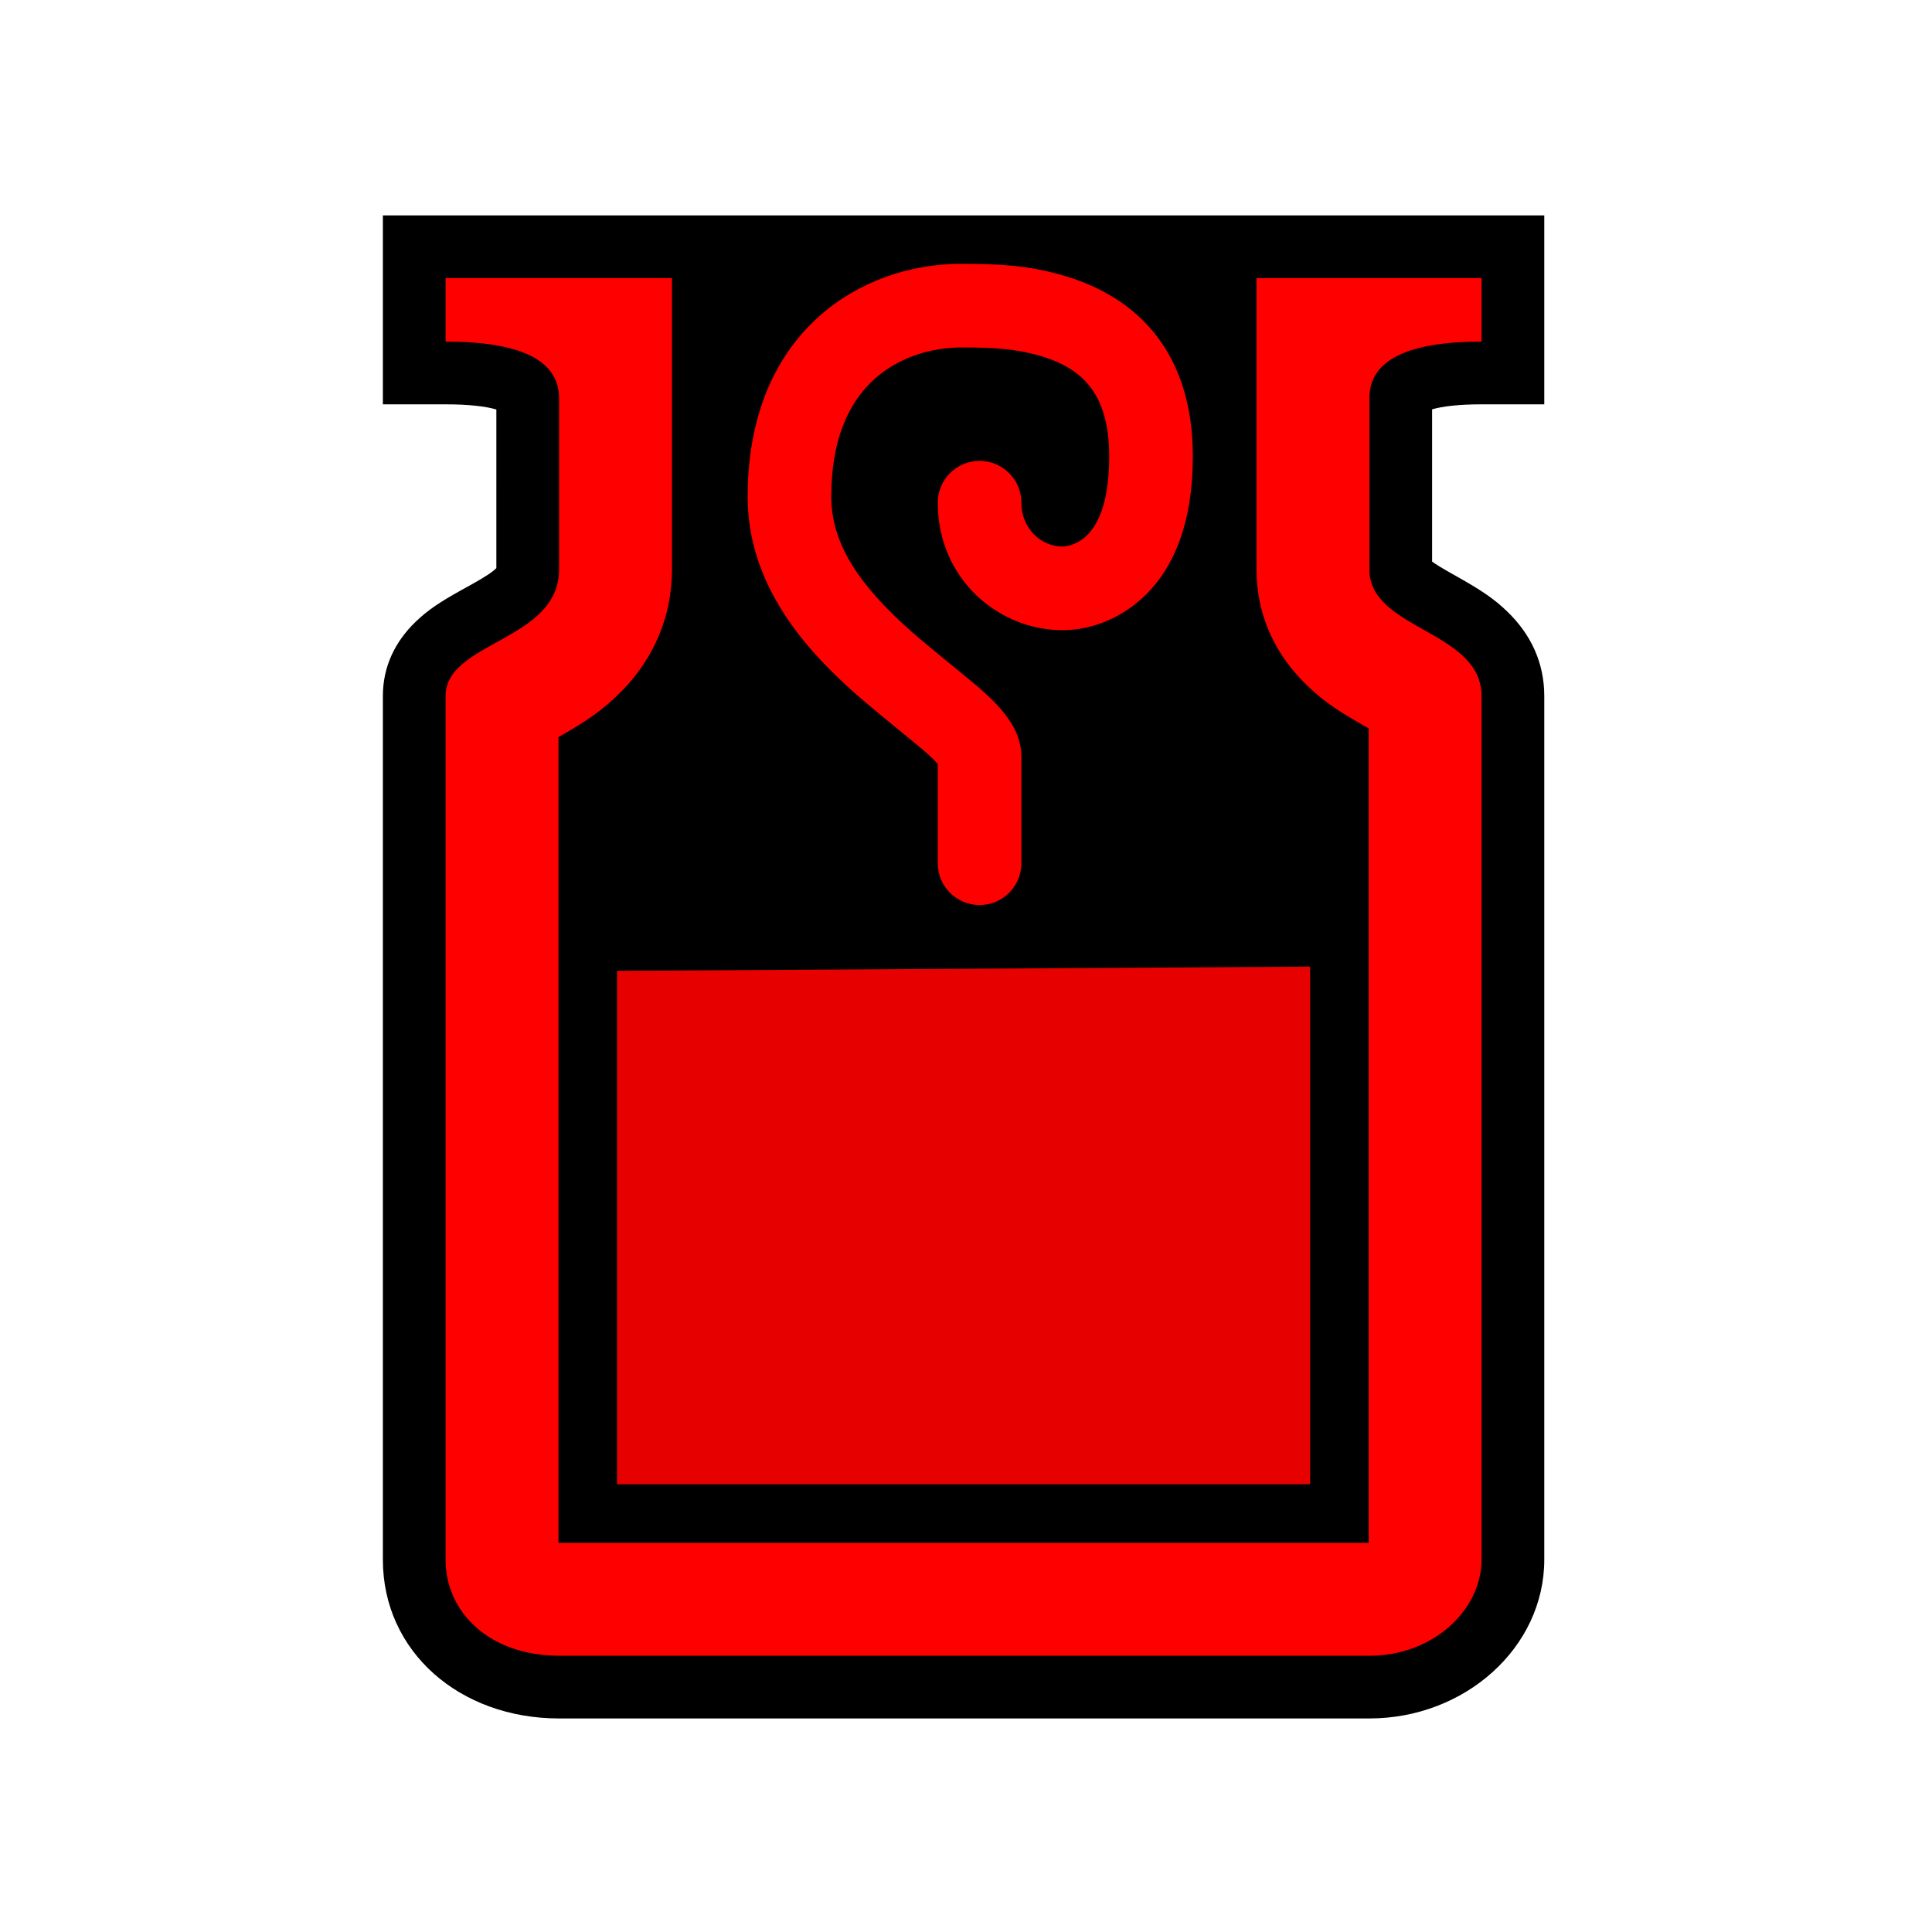 <?xml version="1.0" encoding="UTF-8"?>
<svg width="512px" height="512px" viewBox="0 0 512 512" version="1.1" xmlns="http://www.w3.org/2000/svg" xmlns:xlink="http://www.w3.org/1999/xlink">
    <!-- Generator: Sketch 53.2 (72643) - https://sketchapp.com -->
    <title>ic_items_liquid_base</title>
    <desc>Created with Sketch.</desc>
    <g id="ic_items_liquid_base" stroke="none" stroke-width="1" fill="none" fill-rule="evenodd">
        <g id="Group" transform="translate(101, 56)" fill-rule="nonzero">
            <path d="M278.522,52.478 L278.522,92.829 C279.532,93.571 281.173,94.571 284.032,96.184 C284.178,96.266 284.778,96.605 284.932,96.691 C291.505,100.4 294.846,102.577 298.559,106.181 C304.673,112.116 308.248,119.599 308.248,128.446 L308.248,357.329 C308.248,380.627 287.217,399.407 261.902,399.407 L47.161,399.407 C20.791,399.407 0.466,381.684 0.466,357.329 L0.466,128.446 C0.466,120.609 3.735,113.98 9.18,108.745 C12.419,105.632 15.667,103.506 21.008,100.528 C21.538,100.232 23.555,99.118 24.029,98.854 C27.717,96.797 29.568,95.553 30.539,94.553 C30.54,94.552 30.54,80.541 30.541,52.519 C27.806,51.707 23.26,51.151 17.086,51.151 L0.466,51.151 L0.466,1.084 L308.248,1.084 L308.248,51.151 L291.627,51.151 C285.618,51.151 281.191,51.691 278.522,52.478 Z" id="background" fill="#000000"></path>
            <path d="M77.078,17.705 L77.078,94.903 C77.078,107.495 72.211,118.442 63.923,126.976 C58.978,132.067 54.251,135.269 47.003,139.326 L47.003,352.87 C47.038,352.87 118.607,352.87 261.71,352.87 L261.71,137.023 C253.935,132.637 250.191,130.216 245.604,125.856 C237.17,117.842 231.985,107.335 231.985,94.903 L231.985,17.705 L291.627,17.705 L291.627,34.53 C271.81,34.53 261.902,39.539 261.902,49.555 L261.902,94.903 C261.902,110.997 291.627,110.997 291.627,128.446 L291.627,357.329 C291.627,370.458 279.039,382.787 261.902,382.787 L47.161,382.787 C29.063,382.787 17.086,371.576 17.086,357.329 L17.086,128.446 C17.086,113.935 47.161,113.935 47.161,94.903 L47.161,49.555 C47.161,39.539 37.136,34.53 17.086,34.53 L17.086,17.705 L77.078,17.705 Z M62.516,337.357 L62.516,201.285 L246.198,200.165 L246.198,337.357 C138.773,337.357 85.752,337.357 62.516,337.357 Z M143.483,142.606 C142.209,141.505 130.13,131.735 126.083,128.17 C117.938,120.994 111.641,114.171 106.779,106.634 C100.544,96.968 97.138,86.678 97.138,75.62 C97.138,55.086 103.817,38.85 115.968,27.936 C126.38,18.583 140.129,13.864 154.052,13.909 C164.71,13.943 171.376,14.453 179.559,16.661 C201.36,22.542 215.11,38.315 215.11,64.948 C215.11,81.949 210.425,94.454 201.821,102.403 C195.332,108.398 187.496,111.005 180.572,111.005 C163.588,111.005 147.517,97.396 147.517,77.219 C147.517,71.099 152.478,66.139 158.597,66.139 C164.717,66.139 169.678,71.099 169.678,77.219 C169.678,84.265 175.086,88.844 180.572,88.844 C181.116,88.844 182.019,88.704 182.991,88.381 C184.34,87.932 185.618,87.202 186.783,86.126 C190.492,82.699 192.949,76.14 192.949,64.948 C192.949,48.953 186.421,41.465 173.786,38.056 C167.998,36.494 162.811,36.097 154.133,36.07 C145.309,36.042 136.889,38.931 130.776,44.422 C123.491,50.966 119.298,61.157 119.298,75.62 C119.298,87.892 126.421,98.934 140.732,111.541 C144.337,114.717 156.302,124.395 157.968,125.834 C161.033,128.482 163.303,130.706 165.1,132.961 C167.955,136.546 169.678,140.254 169.678,144.635 L169.678,172.768 C169.678,178.888 164.717,183.849 158.597,183.849 C152.478,183.849 147.517,178.888 147.517,172.768 L147.517,146.467 C146.712,145.526 145.386,144.249 143.483,142.606 Z" id="foreground" fill="#FF0000"></path>
            <polygon id="alpha" fill-opacity="0.1" fill="#000000" points="56.888 195.069 56.888 344.595 250.154 344.595 250.154 195.069"></polygon>
        </g>
    </g>
</svg>
